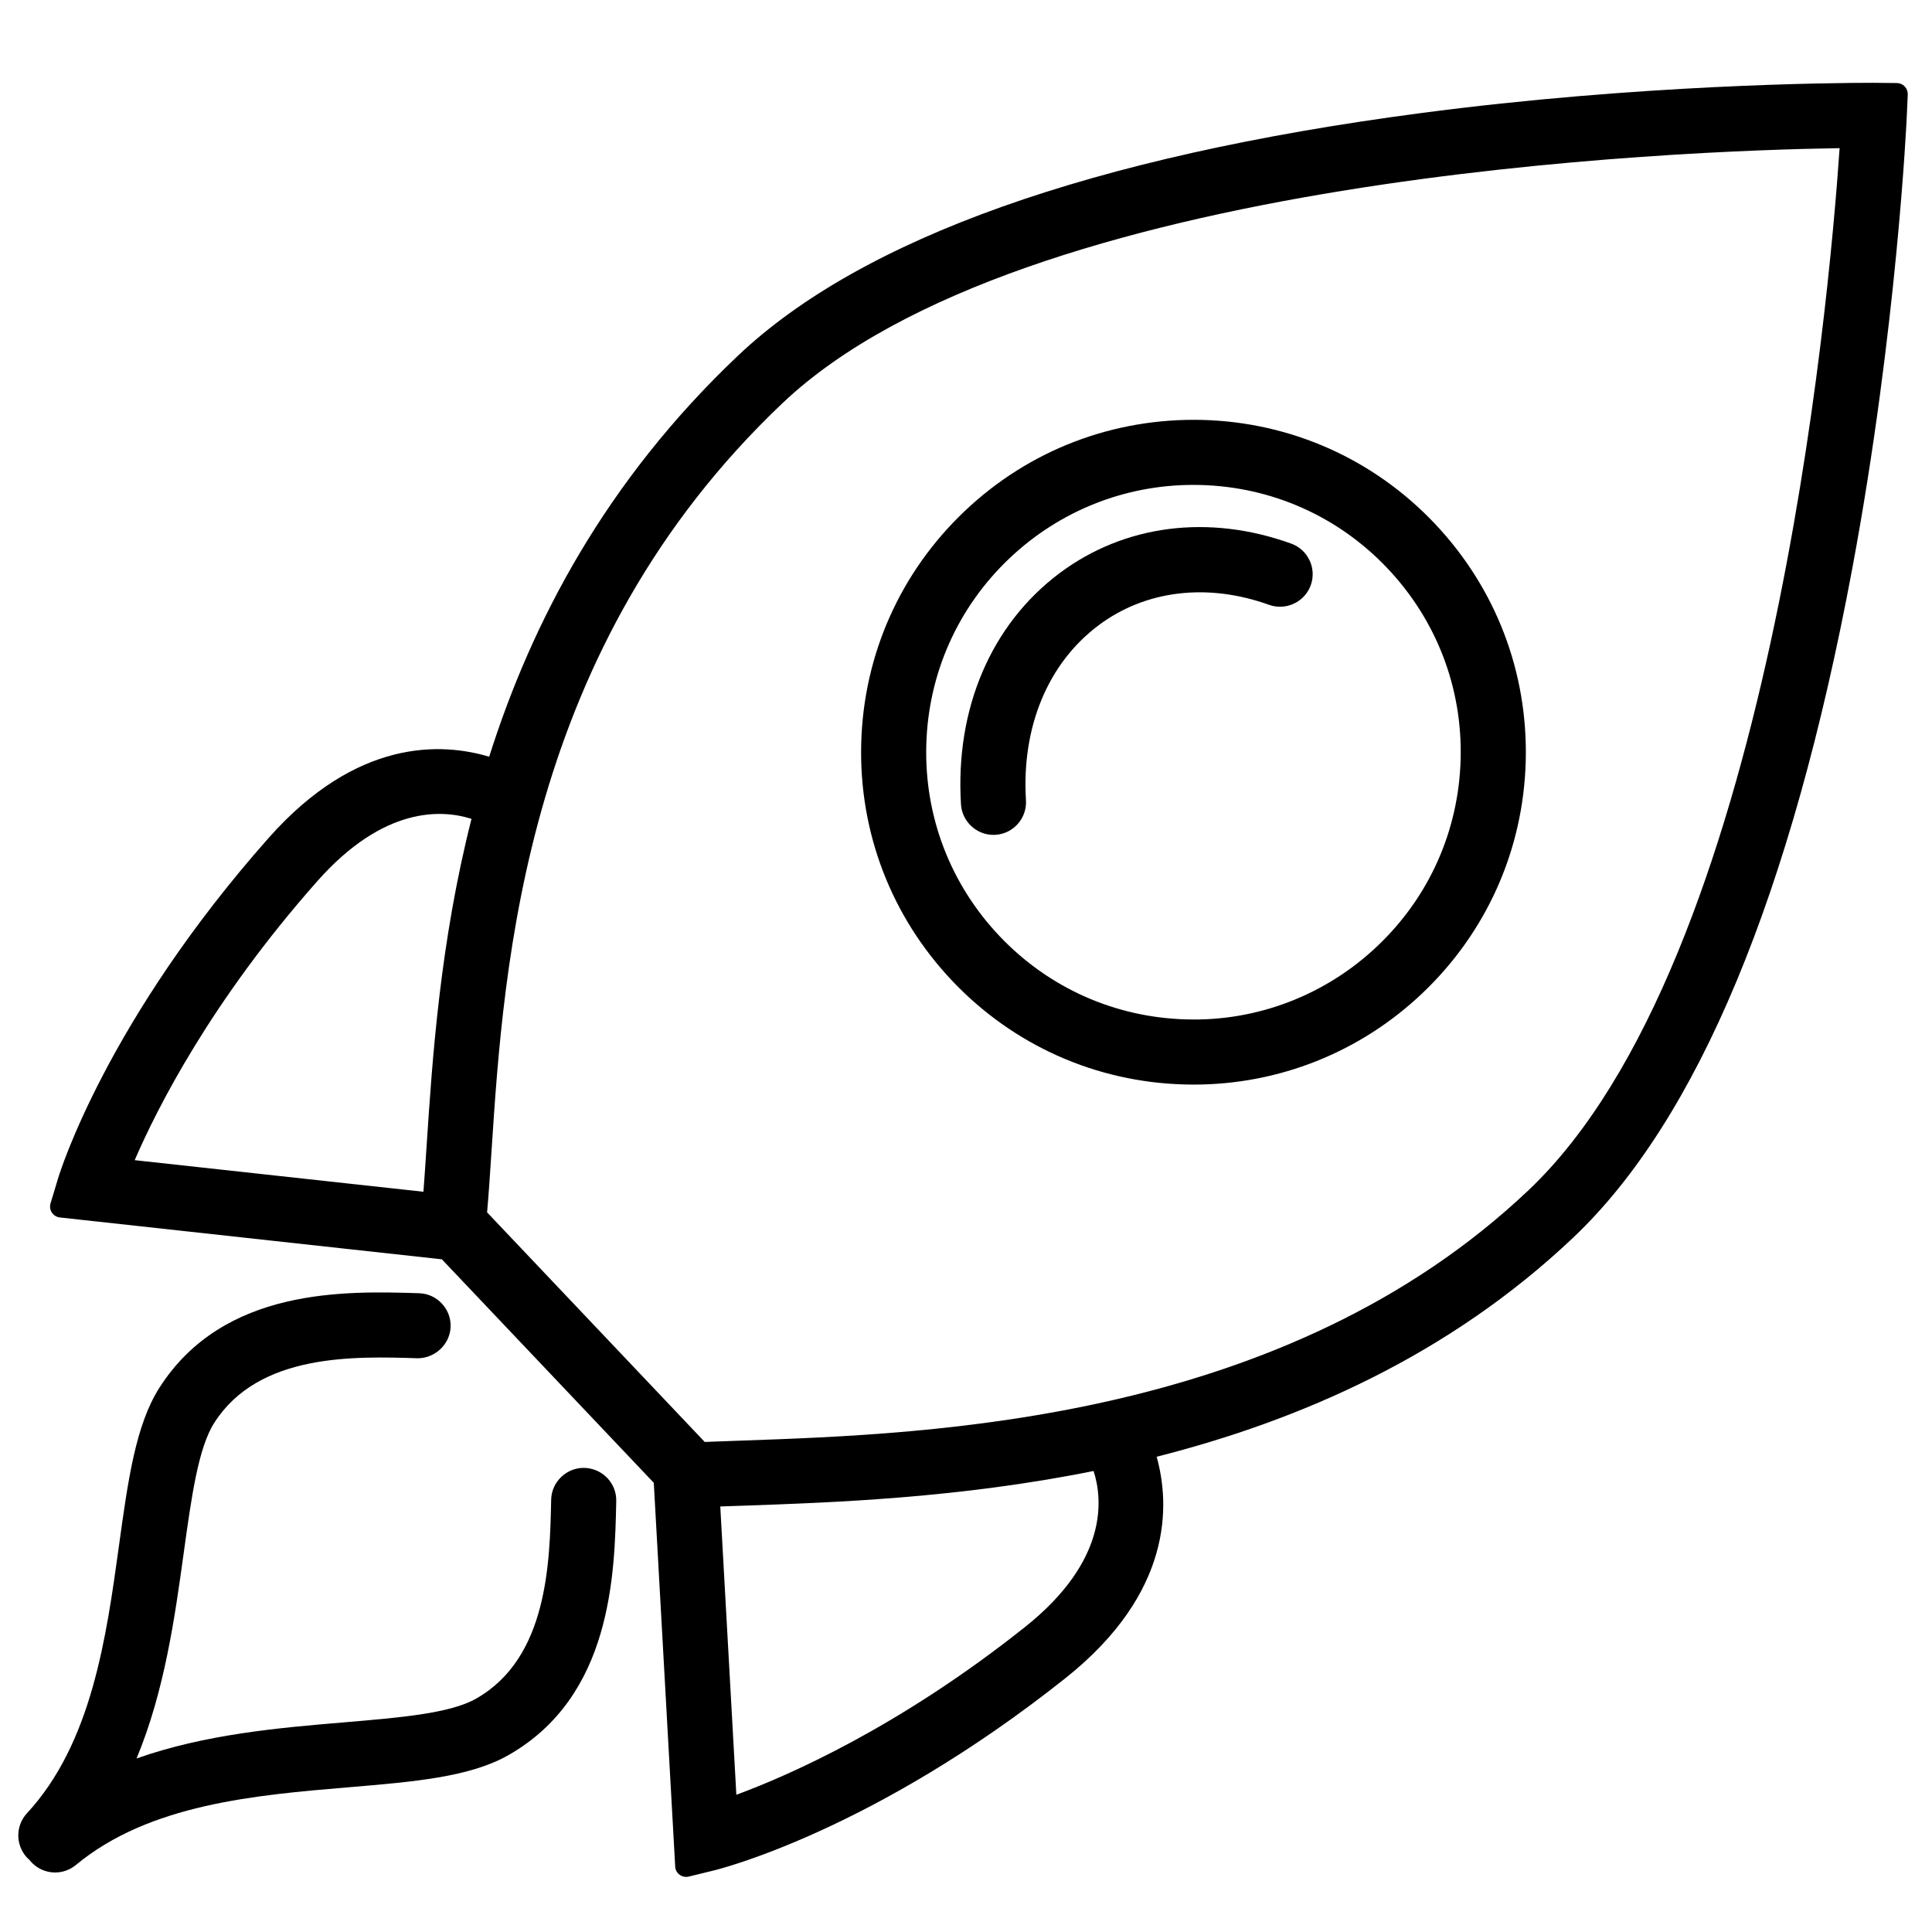 <?xml version="1.0" encoding="utf-8"?>
<!-- Generator: Adobe Illustrator 25.2.1, SVG Export Plug-In . SVG Version: 6.00 Build 0)  -->
<svg version="1.1" id="Layer_1" xmlns="http://www.w3.org/2000/svg" xmlns:xlink="http://www.w3.org/1999/xlink" x="0px" y="0px"
	 viewBox="0 0 60 60" style="enable-background:new 0 0 60 60;" xml:space="preserve">
<g>
	<path d="M59.153,2.685C59.09,2.618,59.002,2.58,58.91,2.579l-0.74-0.007c-0.009,0-0.017,0-0.026,0
		c-1.215,0-7.258,0.048-14.027,0.941c-10.216,1.348-17.35,3.884-21.204,7.538c-4.103,3.889-6.397,8.267-7.721,12.45
		c-1.483-0.445-4.111-0.566-6.845,2.517C3.319,31.692,1.861,36.402,1.802,36.6l-0.233,0.773c-0.029,0.097-0.014,0.201,0.042,0.285
		c0.056,0.084,0.146,0.139,0.246,0.151l11.866,1.3l6.581,6.941l0.665,11.919c0.005,0.101,0.056,0.194,0.137,0.253
		c0.059,0.044,0.13,0.067,0.202,0.067c0.027,0,0.054-0.003,0.081-0.01l0.782-0.191c0.2-0.049,4.97-1.243,10.918-5.972
		c3.353-2.667,3.242-5.405,2.832-6.876c4.447-1.127,9.071-3.14,12.944-6.812c3.855-3.655,6.768-10.644,8.659-20.772
		c1.39-7.443,1.69-13.972,1.692-14.027l0.031-0.694C59.25,2.842,59.216,2.752,59.153,2.685z M23.029,44.739
		c-0.408,0.014-0.79,0.027-1.143,0.042l-6.759-7.13c0.05-0.562,0.091-1.19,0.137-1.893c0.383-5.85,1.025-15.641,9.039-23.239
		c7.484-7.094,27.886-7.842,32.828-7.918c-0.338,4.93-2.171,25.262-9.657,32.358C39.892,44.149,28.937,44.532,23.029,44.739z
		 M14.643,25.43c-0.978,3.854-1.216,7.442-1.397,10.198c-0.03,0.465-0.062,0.936-0.096,1.383L4.183,36.03
		c0.69-1.6,2.374-4.943,5.677-8.671C11.929,25.026,13.729,25.14,14.643,25.43z M23.001,46.763l0.124-0.004
		c2.79-0.098,6.67-0.237,10.837-1.076c0.279,0.86,0.472,2.777-2.134,4.849c-3.896,3.099-7.325,4.603-8.96,5.206l-0.499-8.953
		C22.573,46.778,22.78,46.771,23.001,46.763z"/>
	<path d="M37.342,13.041c-2.757-0.067-5.373,0.926-7.379,2.828c-2.001,1.897-3.144,4.46-3.217,7.216
		c-0.073,2.757,0.931,5.376,2.827,7.377c1.897,2.001,4.459,3.144,7.214,3.217c0.095,0.003,0.19,0.004,0.284,0.004
		c2.649,0,5.169-1.005,7.095-2.831c2.001-1.897,3.144-4.46,3.217-7.216c0.073-2.757-0.931-5.376-2.827-7.377
		C42.659,14.257,40.097,13.115,37.342,13.041z M36.843,31.658c-2.217-0.059-4.277-0.978-5.802-2.587
		c-1.526-1.61-2.334-3.717-2.274-5.933c0.059-2.216,0.977-4.277,2.586-5.802c1.549-1.468,3.574-2.276,5.703-2.277l0.229,0.003
		c2.217,0.059,4.277,0.977,5.802,2.586c1.526,1.61,2.334,3.716,2.274,5.932c-0.059,2.216-0.977,4.277-2.586,5.802
		C41.162,30.913,39.027,31.724,36.843,31.658z"/>
	<path d="M18.198,45.589c-0.005-0.001-0.065-0.003-0.07-0.003c-0.547,0-1.001,0.444-1.011,0.99
		c-0.042,1.957-0.105,4.916-2.334,6.178c-0.81,0.459-2.344,0.587-4.119,0.737c-1.988,0.167-4.291,0.365-6.423,1.12
		c0.868-2.089,1.188-4.38,1.461-6.357c0.244-1.764,0.454-3.288,0.954-4.07c1.381-2.16,4.347-2.064,6.319-2.002
		c0.544-0.002,1.001-0.44,1.019-0.977c0.009-0.271-0.089-0.528-0.275-0.725c-0.185-0.198-0.436-0.31-0.708-0.318
		c-2.268-0.07-6.061-0.19-8.06,2.934c-0.739,1.158-0.977,2.886-1.254,4.89C3.3,50.869,2.847,54.14,0.835,56.315
		c-0.377,0.41-0.351,1.05,0.056,1.427c0.006,0.006,0.014,0.007,0.021,0.013c0.008,0.01,0.013,0.022,0.022,0.032
		c0.193,0.231,0.476,0.365,0.777,0.365c0.235,0,0.464-0.083,0.646-0.233c2.28-1.892,5.571-2.17,8.477-2.414
		c2.013-0.169,3.752-0.315,4.945-0.992c3.229-1.829,3.311-5.626,3.359-7.894C19.15,46.083,18.742,45.631,18.198,45.589z"/>
	<path d="M40.099,16.882c-2.558-0.924-5.179-0.59-7.193,0.918c-2.128,1.594-3.245,4.211-3.062,7.18
		c0.034,0.531,0.477,0.948,1.009,0.948c0.007,0,0.055-0.002,0.062-0.002c0.556-0.034,0.981-0.515,0.947-1.071
		c-0.14-2.277,0.682-4.258,2.256-5.436c1.457-1.093,3.388-1.323,5.297-0.634c0.523,0.185,1.103-0.088,1.291-0.609
		c0.092-0.254,0.079-0.529-0.036-0.773C40.555,17.159,40.353,16.974,40.099,16.882z"/>
</g>
</svg>
